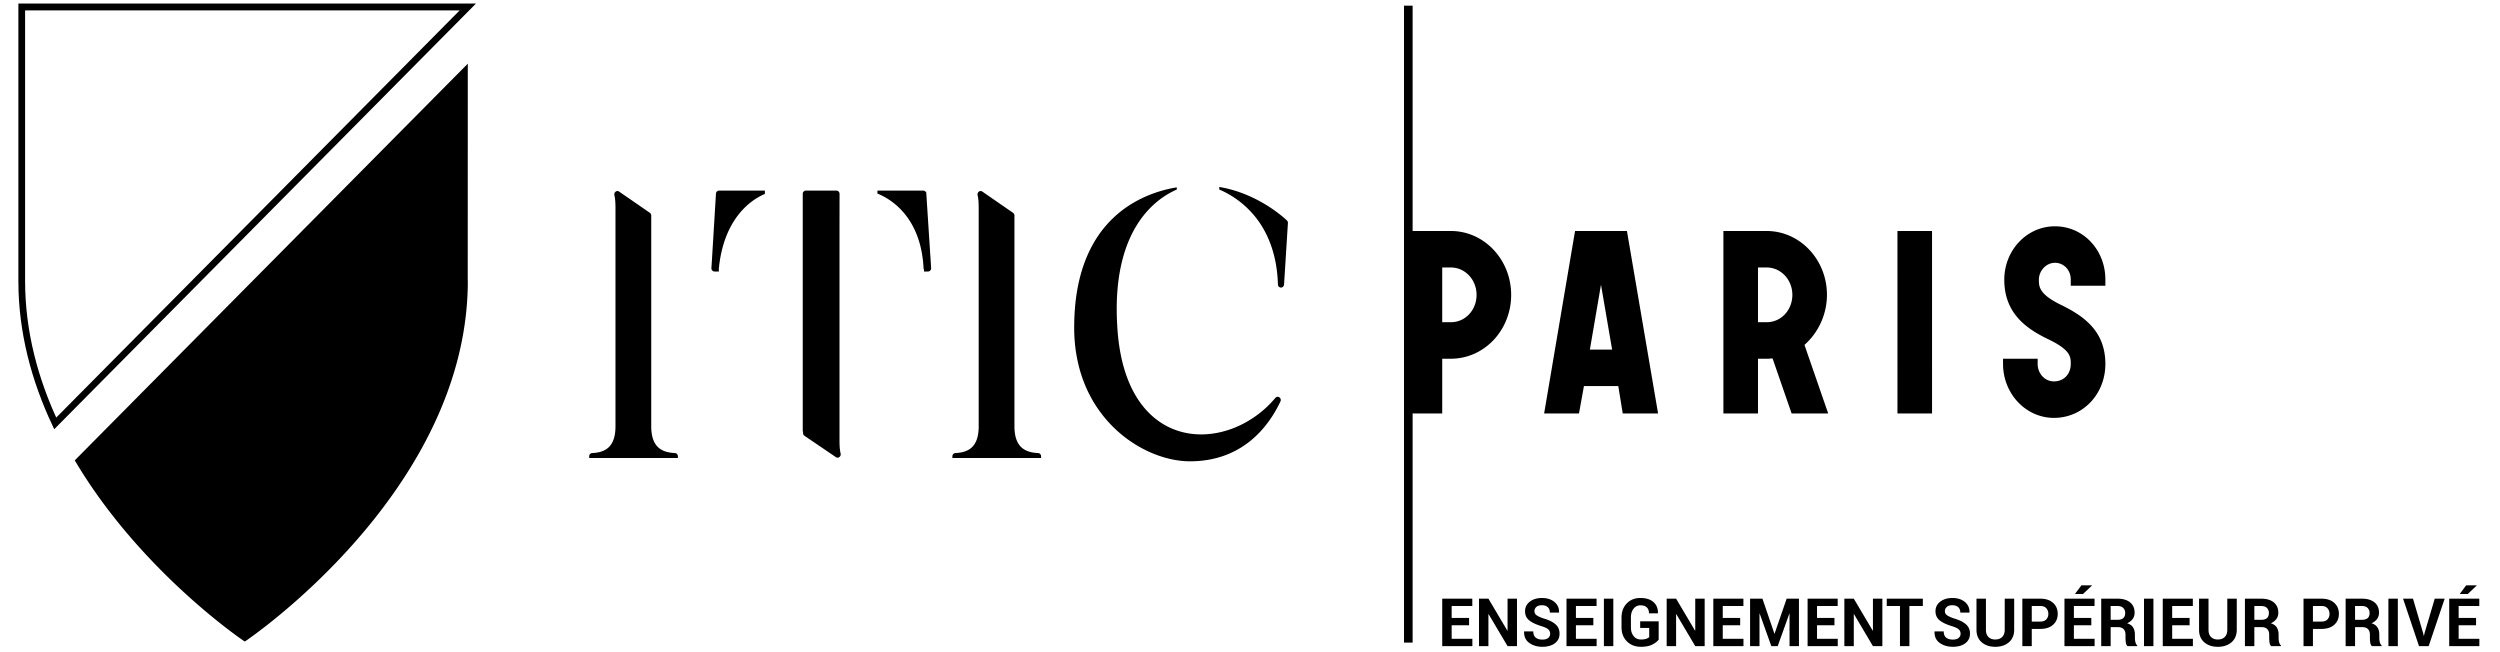 <?xml version="1.0" encoding="utf-8"?>
<svg viewBox="0 0 230 60" xmlns="http://www.w3.org/2000/svg">
  <g fill="none" fill-rule="evenodd" transform="matrix(0.95, 0, 0, 0.963, 1.5, -0.228)" style="transform-origin: 0.5px 0.75px;">
    <path d="M138.899 25.761h-.837v5.23h.837c1.388 0 2.489-1.145 2.489-2.615 0-1.443-1.101-2.615-2.49-2.615m0 8.717h-.836v5.23h-3.352V22.276h4.189c3.23 0 5.84 2.74 5.84 6.1 0 3.387-2.61 6.102-5.84 6.102m14.539-7.072l-1.077 6.201h2.154l-1.077-6.201zm2.105 12.302l-.43-2.614h-3.327l-.479 2.614h-3.375l2.993-17.432h5.026l3.015 17.432h-3.423zm13.937-13.947h-.838v5.23h.839c1.388 0 2.489-1.145 2.489-2.615 0-1.443-1.101-2.615-2.49-2.615zm2.418 13.947l-1.843-5.255c-.095 0-.24 0-.335.025h-1.078v5.23h-3.35V22.276h4.189c3.23 0 5.84 2.74 5.84 6.1a6.374 6.374 0 01-2.178 4.782l2.298 6.55h-3.543zm10.25 0h3.35V22.276h-3.35zm15.155.423c-2.729 0-4.93-2.316-4.93-5.156v-.497h3.352v.497c0 .922.692 1.67 1.578 1.67.958 0 1.628-.698 1.628-1.67 0-.672 0-1.344-2.25-2.39-1.963-.947-4.188-2.39-4.188-5.652 0-2.815 2.178-5.105 4.907-5.105 2.752 0 4.883 2.265 4.883 5.08v.597h-3.352v-.597c0-.897-.67-1.594-1.53-1.594-.84 0-1.557.746-1.557 1.619 0 .647 0 1.395 2.225 2.44 2.083 1.022 4.214 2.439 4.214 5.602 0 2.889-2.179 5.156-4.98 5.156M123.02 21.264c-.535-.493-3.009-2.608-6.548-3.196v.245c2.202.932 5.502 3.387 5.68 9.063.005.17.134.306.296.306a.305.305 0 00.298-.292l.373-5.872a.318.318 0 00-.1-.254M121.9 38.225c-4.601 5.418-14.516 5.456-15.296-6.683-.636-9.403 3.713-12.351 5.754-13.227v-.21c-3.412.56-9.936 3.016-9.936 13.4 0 8.599 6.658 12.774 11.207 12.774 5.098 0 7.613-3.312 8.764-5.71.158-.33-.258-.619-.492-.344m-58.145 5.266c-1.214-.056-2.294-.51-2.294-2.558V20.804a.32.32 0 00-.137-.266l-2.974-2.027c-.234-.159-.522.068-.456.352.078.337.104.713.104 1.2v20.87c0 2.047-1.051 2.502-2.259 2.558a.31.31 0 00-.287.316v.154h8.59v-.154a.31.31 0 00-.287-.316m35.174 0c-1.214-.056-2.294-.51-2.294-2.558V20.804a.32.32 0 00-.137-.266l-2.974-2.027c-.234-.159-.522.068-.456.352.079.337.104.713.104 1.2v20.87c0 2.047-1.05 2.502-2.259 2.558a.31.31 0 00-.288.316v.154h8.591v-.154a.31.31 0 00-.288-.316m-19.235-1.173V21.916l.005-3.183a.31.31 0 00-.303-.318h-2.959a.31.31 0 00-.303.318v22.69h.029v.151c0 .109.052.21.14.268l3.045 2.04c.234.156.52-.07.454-.354-.081-.339-.108-.72-.108-1.21M67.78 18.564l-.004-.144-.01.166a.315.315 0 00-.036.126l-.389 6.312-.051.785a.31.31 0 00.301.339h.423l-.009-.273c.002-.006.005-.012.006-.02.45-4.529 2.86-6.457 4.456-7.119v-.321h-4.435a.296.296 0 00-.251.149m20.324.148c0-.007-.005-.013-.005-.021l-.018-.272-.005.182a.303.303 0 00-.275-.186h-4.435v.286c1.661.662 4.234 2.551 4.47 7.14a.31.31 0 00.045.143l-.004.164h.388a.312.312 0 00.302-.34l-.41-6.226-.053-.87z" style="fill: rgb(0, 0, 0);"/>
    <path d="M.5.873v26.183c.001 4.93 1.295 9.502 3.241 13.602L43.7.873H.5z" stroke-width="0.651" style="stroke: rgb(0, 0, 0);"/>
    <path d="M43.697 6.29L5.635 44.189c6.377 10.636 16.426 17.286 16.426 17.286h.077s21.56-14.256 21.56-34.42h-.007l.006-20.763zm90.665 55.307h.834V.75h-.834zm6.301-1.655h-1.687v1.295h2.006v.697h-2.919v-4.532h2.913v.7h-2v1.14h1.687zm4.639 1.992h-.913l-1.835-3.056-.018.002v3.054h-.913v-4.532h.913l1.834 3.054.02-.004v-3.05h.912zm3.21-1.183a.528.528 0 00-.183-.42c-.122-.105-.335-.205-.642-.299-.526-.157-.923-.342-1.196-.556-.272-.215-.407-.506-.407-.876s.153-.674.459-.91c.307-.235.697-.353 1.172-.353.504 0 .91.126 1.217.38.307.253.457.585.446.996l-.006.018h-.885c0-.226-.068-.4-.207-.52-.137-.122-.33-.183-.578-.183-.224 0-.399.054-.522.162a.526.526 0 00-.184.414c0 .153.066.28.2.378.134.099.364.203.691.313.5.141.882.326 1.143.553.263.227.395.525.395.898 0 .387-.152.693-.457.918-.304.223-.706.335-1.206.335-.49 0-.91-.121-1.261-.364-.351-.243-.522-.604-.511-1.086l.006-.019h.885c0 .268.078.465.237.591.158.128.373.19.644.19.244 0 .43-.05.558-.152a.496.496 0 00.192-.408m4.185-.809h-1.687v1.295h2.006v.697h-2.919v-4.532h2.913v.7h-2v1.14h1.687zm1.023 1.992h.912v-4.532h-.912zm5.304-.619c-.142.184-.353.345-.634.48-.282.137-.644.205-1.088.205-.55 0-1.001-.173-1.351-.518-.35-.343-.524-.79-.524-1.34v-.946c0-.548.17-.994.509-1.34.34-.347.776-.519 1.31-.519.556 0 .981.132 1.278.394.296.262.44.612.428 1.05l-.006.019h-.86c0-.24-.07-.428-.21-.562-.138-.134-.341-.2-.609-.2a.818.818 0 00-.675.322c-.17.215-.256.49-.256.829v.952c0 .343.088.622.262.837.176.217.41.324.704.324a1.6 1.6 0 00.513-.066.763.763 0 00.293-.164v-.877h-.875v-.63h1.791v1.75zm4.454.619h-.912l-1.836-3.056-.018.002v3.054h-.913v-4.532h.913l1.835 3.054.019-.004v-3.05h.912zm3.439-1.992h-1.688v1.295h2.007v.697h-2.92v-4.532h2.914v.7h-2v1.14h1.687zm3.313.8h.02l1.168-3.34h1.191v4.532h-.912V58.84l-.02-.004-1.125 3.097h-.62l-1.124-3.103-.02.004v3.099h-.912v-4.531h1.198zm5.817-.8h-1.687v1.295h2.006v.697h-2.92v-4.532h2.914v.7h-2v1.14h1.687zm4.639 1.992h-.913l-1.835-3.056-.018.002v3.054h-.913v-4.532h.913l1.834 3.054.02-.004v-3.05h.912zm3.92-3.831h-1.301v3.831h-.913v-3.831h-1.281v-.7h3.495zm3.654 2.648a.528.528 0 00-.183-.42c-.122-.105-.336-.205-.643-.299-.525-.157-.923-.342-1.195-.556-.272-.215-.407-.506-.407-.876s.152-.674.458-.91c.307-.235.698-.353 1.173-.353.504 0 .91.126 1.217.38.307.253.456.585.446.996l-.006.018h-.885c0-.226-.069-.4-.207-.52-.137-.122-.33-.183-.578-.183-.225 0-.399.054-.522.162a.526.526 0 00-.184.414c0 .153.066.28.2.378.133.099.364.203.691.313.5.141.881.326 1.143.553.263.227.394.525.394.898 0 .387-.152.693-.456.918-.305.223-.706.335-1.206.335-.49 0-.91-.121-1.262-.364-.35-.243-.522-.604-.51-1.086l.005-.019h.885c0 .268.079.465.238.591.157.128.372.19.644.19.243 0 .43-.05.557-.152a.496.496 0 00.193-.408m5.192-3.348v2.965c0 .51-.17.91-.51 1.2-.34.287-.78.432-1.322.432-.54 0-.977-.145-1.314-.433-.337-.289-.505-.688-.505-1.199v-2.965h.916v2.965c0 .304.08.534.243.695.163.16.382.239.66.239.281 0 .505-.08.668-.24.165-.16.248-.39.248-.694v-2.965h.916zm1.703 2.187h.829c.254 0 .447-.068.578-.206a.735.735 0 00.197-.528.77.77 0 00-.196-.54c-.13-.142-.323-.213-.579-.213h-.829v1.488zm0 .701v1.643h-.912v-4.531h1.741c.523 0 .934.133 1.234.398.3.265.45.615.45 1.049 0 .434-.15.782-.45 1.045-.3.264-.71.396-1.234.396h-.829zm4.808-4.164h1.016l.006.019-.866.808h-.779l.623-.827zm.959 3.816h-1.688v1.294h2.007v.698h-2.92v-4.532h2.914v.7h-2v1.14h1.687v.7zm1.873-.521h.647c.257 0 .447-.053.572-.161.124-.108.188-.268.188-.48a.655.655 0 00-.19-.494c-.126-.123-.31-.184-.555-.184h-.662v1.32zm0 .7v1.812h-.913v-4.532h1.575c.519 0 .925.118 1.218.353.292.237.439.565.439.986a.988.988 0 01-.186.602 1.294 1.294 0 01-.543.409c.27.08.463.212.58.396.118.184.178.413.178.685v.333c0 .126.016.258.051.396.035.138.093.24.177.307v.065h-.941c-.084-.067-.138-.176-.162-.33a2.898 2.898 0 01-.035-.445v-.32c0-.226-.062-.402-.187-.528-.124-.125-.3-.188-.526-.188h-.725zm3.229 1.812h.913v-4.532h-.913zm4.416-1.992h-1.687v1.295h2.006v.697h-2.919v-4.532h2.913v.7h-2v1.14h1.687zm4.567-2.539v2.965c0 .51-.17.91-.509 1.2-.34.287-.78.432-1.323.432-.54 0-.977-.145-1.314-.433-.337-.289-.505-.688-.505-1.199v-2.965h.916v2.965c0 .304.081.534.244.695.162.16.382.239.659.239.282 0 .505-.08.669-.24.165-.16.247-.39.247-.694v-2.965h.916zm1.703 2.019h.648c.256 0 .447-.053.572-.161.124-.108.188-.268.188-.48a.655.655 0 00-.19-.494c-.126-.123-.31-.184-.555-.184h-.662v1.32zm0 .7v1.812h-.912v-4.532h1.575c.519 0 .925.118 1.217.353.293.237.44.565.44.986a.988.988 0 01-.186.602 1.287 1.287 0 01-.543.409c.27.08.463.212.58.396.118.184.178.413.178.685v.333c0 .126.016.258.051.396.035.138.093.24.177.307v.065h-.941c-.084-.067-.138-.176-.162-.33a2.898 2.898 0 01-.035-.445v-.32c0-.226-.063-.402-.187-.528-.123-.125-.3-.188-.526-.188h-.725zm5.674-.532h.828c.255 0 .448-.068.579-.206a.735.735 0 00.197-.528.77.77 0 00-.196-.54c-.13-.142-.323-.213-.58-.213h-.828v1.488zm0 .701v1.643h-.912v-4.531h1.74c.523 0 .935.133 1.235.398.3.265.45.615.45 1.049 0 .434-.15.782-.45 1.045-.3.264-.712.396-1.235.396h-.828zm4.079-.869h.647c.256 0 .447-.053.572-.161.125-.108.188-.268.188-.48a.655.655 0 00-.19-.494c-.125-.123-.31-.184-.554-.184h-.663v1.32zm0 .7v1.812h-.912v-4.532h1.575c.518 0 .924.118 1.217.353.293.237.44.565.44.986a.988.988 0 01-.187.602 1.287 1.287 0 01-.542.409c.269.08.462.212.58.396.117.184.177.413.177.685v.333c0 .126.017.258.051.396.035.138.094.24.177.307v.065h-.94c-.085-.067-.138-.176-.162-.33a2.898 2.898 0 01-.036-.445v-.32c0-.226-.062-.402-.186-.528-.123-.125-.3-.188-.527-.188h-.725zm3.229 1.812h.913v-4.532h-.913zm3.367-1.229l.056.248h.019l.052-.239.992-3.312h.962l-1.548 4.532h-.936l-1.544-4.532h.962zm4.163-4.578h1.016l.006.019-.865.808h-.78l.623-.827zm.96 3.816h-1.688v1.294h2.006v.698h-2.919v-4.532h2.913v.7h-2v1.14h1.687v.7z" style="fill: rgb(0, 0, 0);"/>
  </g>
</svg>